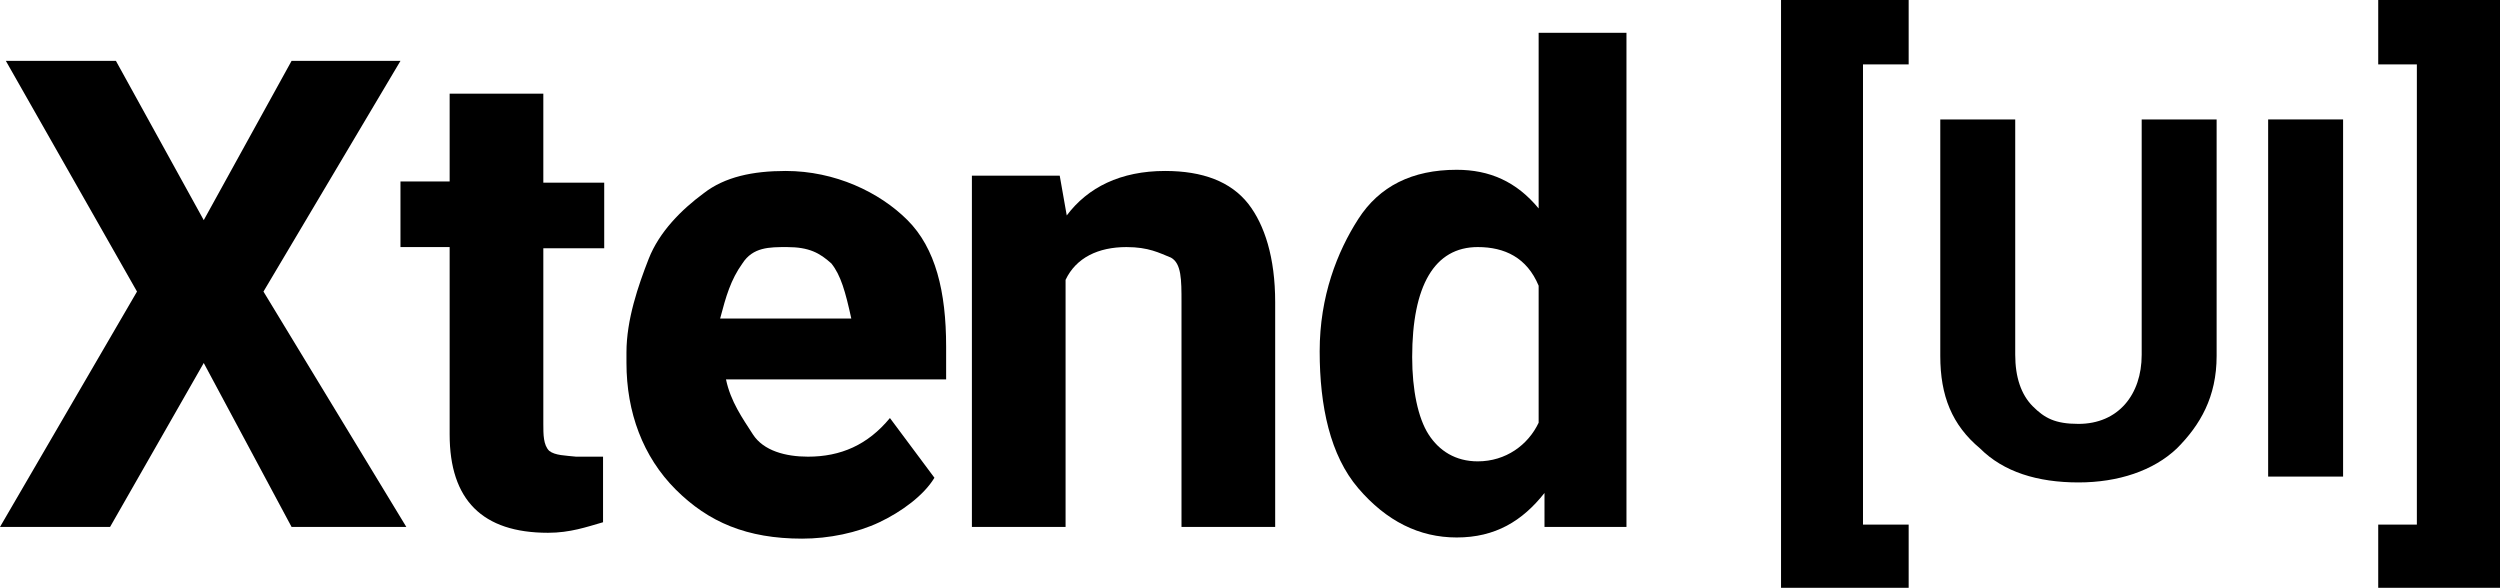 <?xml version="1.0" encoding="utf-8"?>
<!-- Generator: Adobe Illustrator 24.3.0, SVG Export Plug-In . SVG Version: 6.00 Build 0)  -->
<svg version="1.1" id="Layer_1" xmlns="http://www.w3.org/2000/svg" xmlns:xlink="http://www.w3.org/1999/xlink" x="0px" y="0px"
	 viewBox="0 0 213.5 50.2" style="enable-background:new 0 0 213.5 50.2;" xml:space="preserve">
<polygon points="34.2,5.2 24.9,5.2 17.4,18.8 9.9,5.2 0.5,5.2 11.7,24.9 0,45 9.4,45 17.4,31 24.9,45 34.7,45 22.5,24.9 "/>
<path d="M46.9,38.5c-0.5-0.5-0.5-1.4-0.5-2.3v-15h5.2v-5.6h-5.2V8h-8v7.5h-4.2v5.6h4.2v16c0,5.6,2.8,8.4,8.4,8.4
	c1.9,0,3.3-0.5,4.7-0.9v-5.6c-0.5,0-1.4,0-2.3,0C48.3,38.9,47.4,38.9,46.9,38.5z"/>
<path d="M67.1,14.6c-2.8,0-5.2,0.5-7,1.9c-1.9,1.4-3.8,3.3-4.7,5.6c-0.9,2.3-1.9,5.2-1.9,8V31c0,4.2,1.4,8,4.2,10.8
	c2.8,2.8,6.1,4.2,10.8,4.2c2.3,0,4.7-0.5,6.6-1.4c1.9-0.9,3.8-2.3,4.7-3.8L76,35.7c-1.9,2.3-4.2,3.3-7,3.3c-1.9,0-3.8-0.5-4.7-1.9
	c-0.9-1.4-1.9-2.8-2.3-4.7h18.8v-2.8c0-4.7-0.9-8.4-3.3-10.8S71.3,14.6,67.1,14.6z M72.7,27.2H61.5c0.5-1.9,0.9-3.3,1.9-4.7
	c0.9-1.4,2.3-1.4,3.8-1.4c1.9,0,2.8,0.5,3.8,1.4C71.8,23.5,72.2,24.9,72.7,27.2L72.7,27.2L72.7,27.2z"/>
<path d="M99.5,14.6c-3.8,0-6.6,1.4-8.4,3.8L90.5,15H83v30h8V23.9c0.9-1.9,2.8-2.8,5.2-2.8c1.9,0,2.8,0.5,3.8,0.9
	c0.9,0.5,0.9,1.9,0.9,3.8V45h8V25.8c0-3.8-0.9-6.6-2.3-8.4C105.1,15.5,102.7,14.6,99.5,14.6z"/>
<path d="M131.4,17.8c-1.9-2.3-4.2-3.3-7-3.3c-3.8,0-6.6,1.4-8.4,4.2s-3.3,6.6-3.3,11.3s0.9,8.9,3.3,11.7s5.2,4.2,8.4,4.2
	c3.3,0,5.6-1.4,7.5-3.8V45h7V2.8h-7.5V17.8z M131.4,36.1c-0.9,1.9-2.8,3.3-5.2,3.3c-1.9,0-3.3-0.9-4.2-2.3c-0.9-1.4-1.4-3.8-1.4-6.6
	c0-6.1,1.9-9.4,5.6-9.4c2.3,0,4.2,0.9,5.2,3.3C131.4,24.4,131.4,36.1,131.4,36.1z"/>
<path d="M182.9,30.3c0,3.4-2,5.9-5.4,5.9c-2,0-2.9-0.5-3.9-1.5c-1-1-1.5-2.5-1.5-4.4V10.2h-6.4v20.2c0,3.4,1,5.9,3.4,7.9
	c2,2,4.9,2.9,8.4,2.9c3.4,0,6.4-1,8.4-2.9c2-2,3.4-4.4,3.4-7.9V10.2h-6.4C182.9,10.2,182.9,30.3,182.9,30.3z"/>
<rect x="193.7" y="10.2" width="6.4" height="30.5"/>
<polygon points="152.1,50.2 163,50.2 163,44.8 159.1,44.8 159.1,5.5 163,5.5 163,0 152.1,0 "/>
<polygon points="203.1,0 203.1,5.5 206.4,5.5 206.4,44.8 203.1,44.8 203.1,50.2 213.5,50.2 213.5,0 "/>
</svg>
